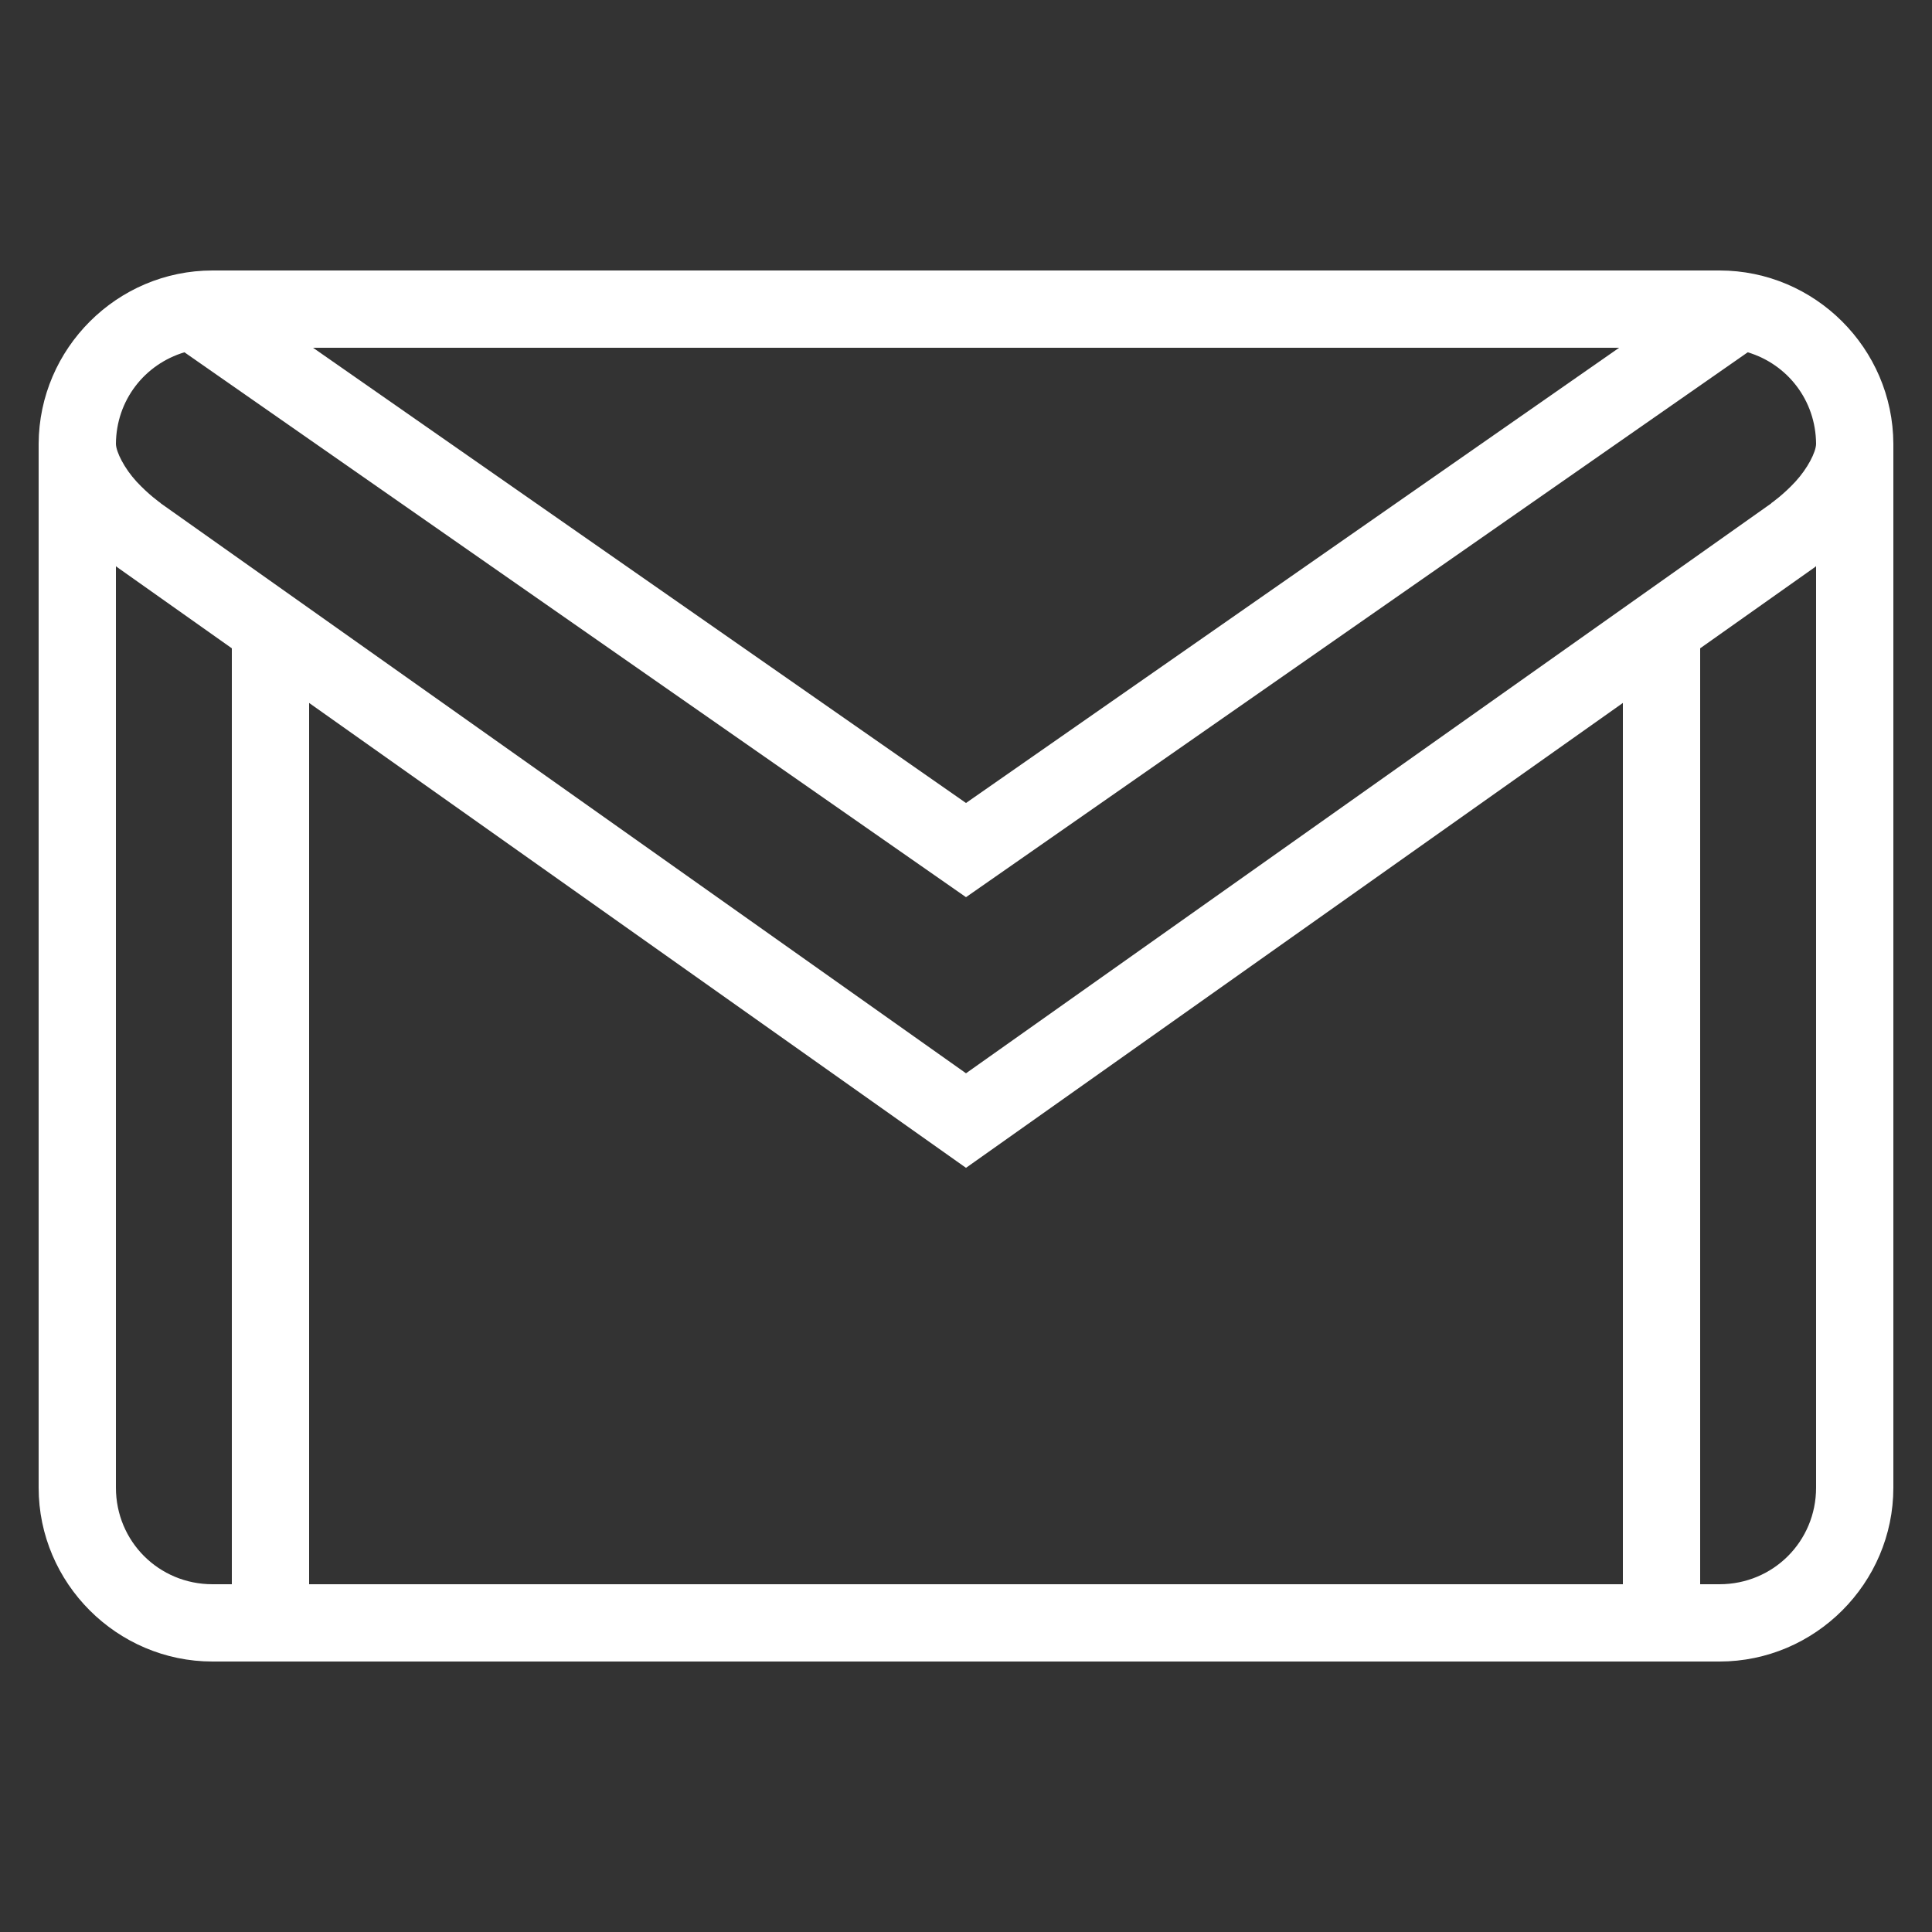 <svg width="32" height="32" viewBox="0 0 32 32" fill="none" xmlns="http://www.w3.org/2000/svg">
<rect x="0" y="0" width="32" height="32" fill="#333333" stroke="none"/>
<path d="M3.52 4.48C1.94 4.48 0.648 5.77 0.64 7.35C0.64 7.35 0.64 7.352 0.64 7.355C0.64 7.357 0.64 7.357 0.64 7.36V24.64C0.64 26.223 1.938 27.52 3.52 27.52H28.48C30.063 27.52 31.36 26.223 31.36 24.64V7.36C31.36 7.357 31.36 7.357 31.36 7.355C31.36 7.352 31.36 7.35 31.36 7.35C31.353 5.77 30.06 4.48 28.48 4.48H3.52ZM5.185 5.76H26.818L16 13.3L5.185 5.76ZM3.055 5.835L16 14.86L28.948 5.835C29.603 6.032 30.075 6.627 30.08 7.352C30.078 7.487 29.94 7.757 29.74 7.975C29.538 8.195 29.34 8.332 29.34 8.332L29.338 8.337L16 17.777L2.663 8.337L2.66 8.332C2.66 8.332 2.463 8.195 2.26 7.975C2.06 7.757 1.923 7.487 1.92 7.352C1.925 6.627 2.398 6.032 3.055 5.835ZM1.92 9.377L1.925 9.382L1.93 9.385V9.387L3.84 10.738V26.24H3.52C2.63 26.24 1.92 25.53 1.92 24.64V9.377ZM30.08 9.377V24.64C30.08 25.53 29.37 26.24 28.48 26.24H28.16V10.738L30.07 9.387V9.385L30.08 9.377ZM5.12 11.643L16 19.343L26.88 11.643V26.24H5.12V11.643Z" fill="white"/>
</svg>

